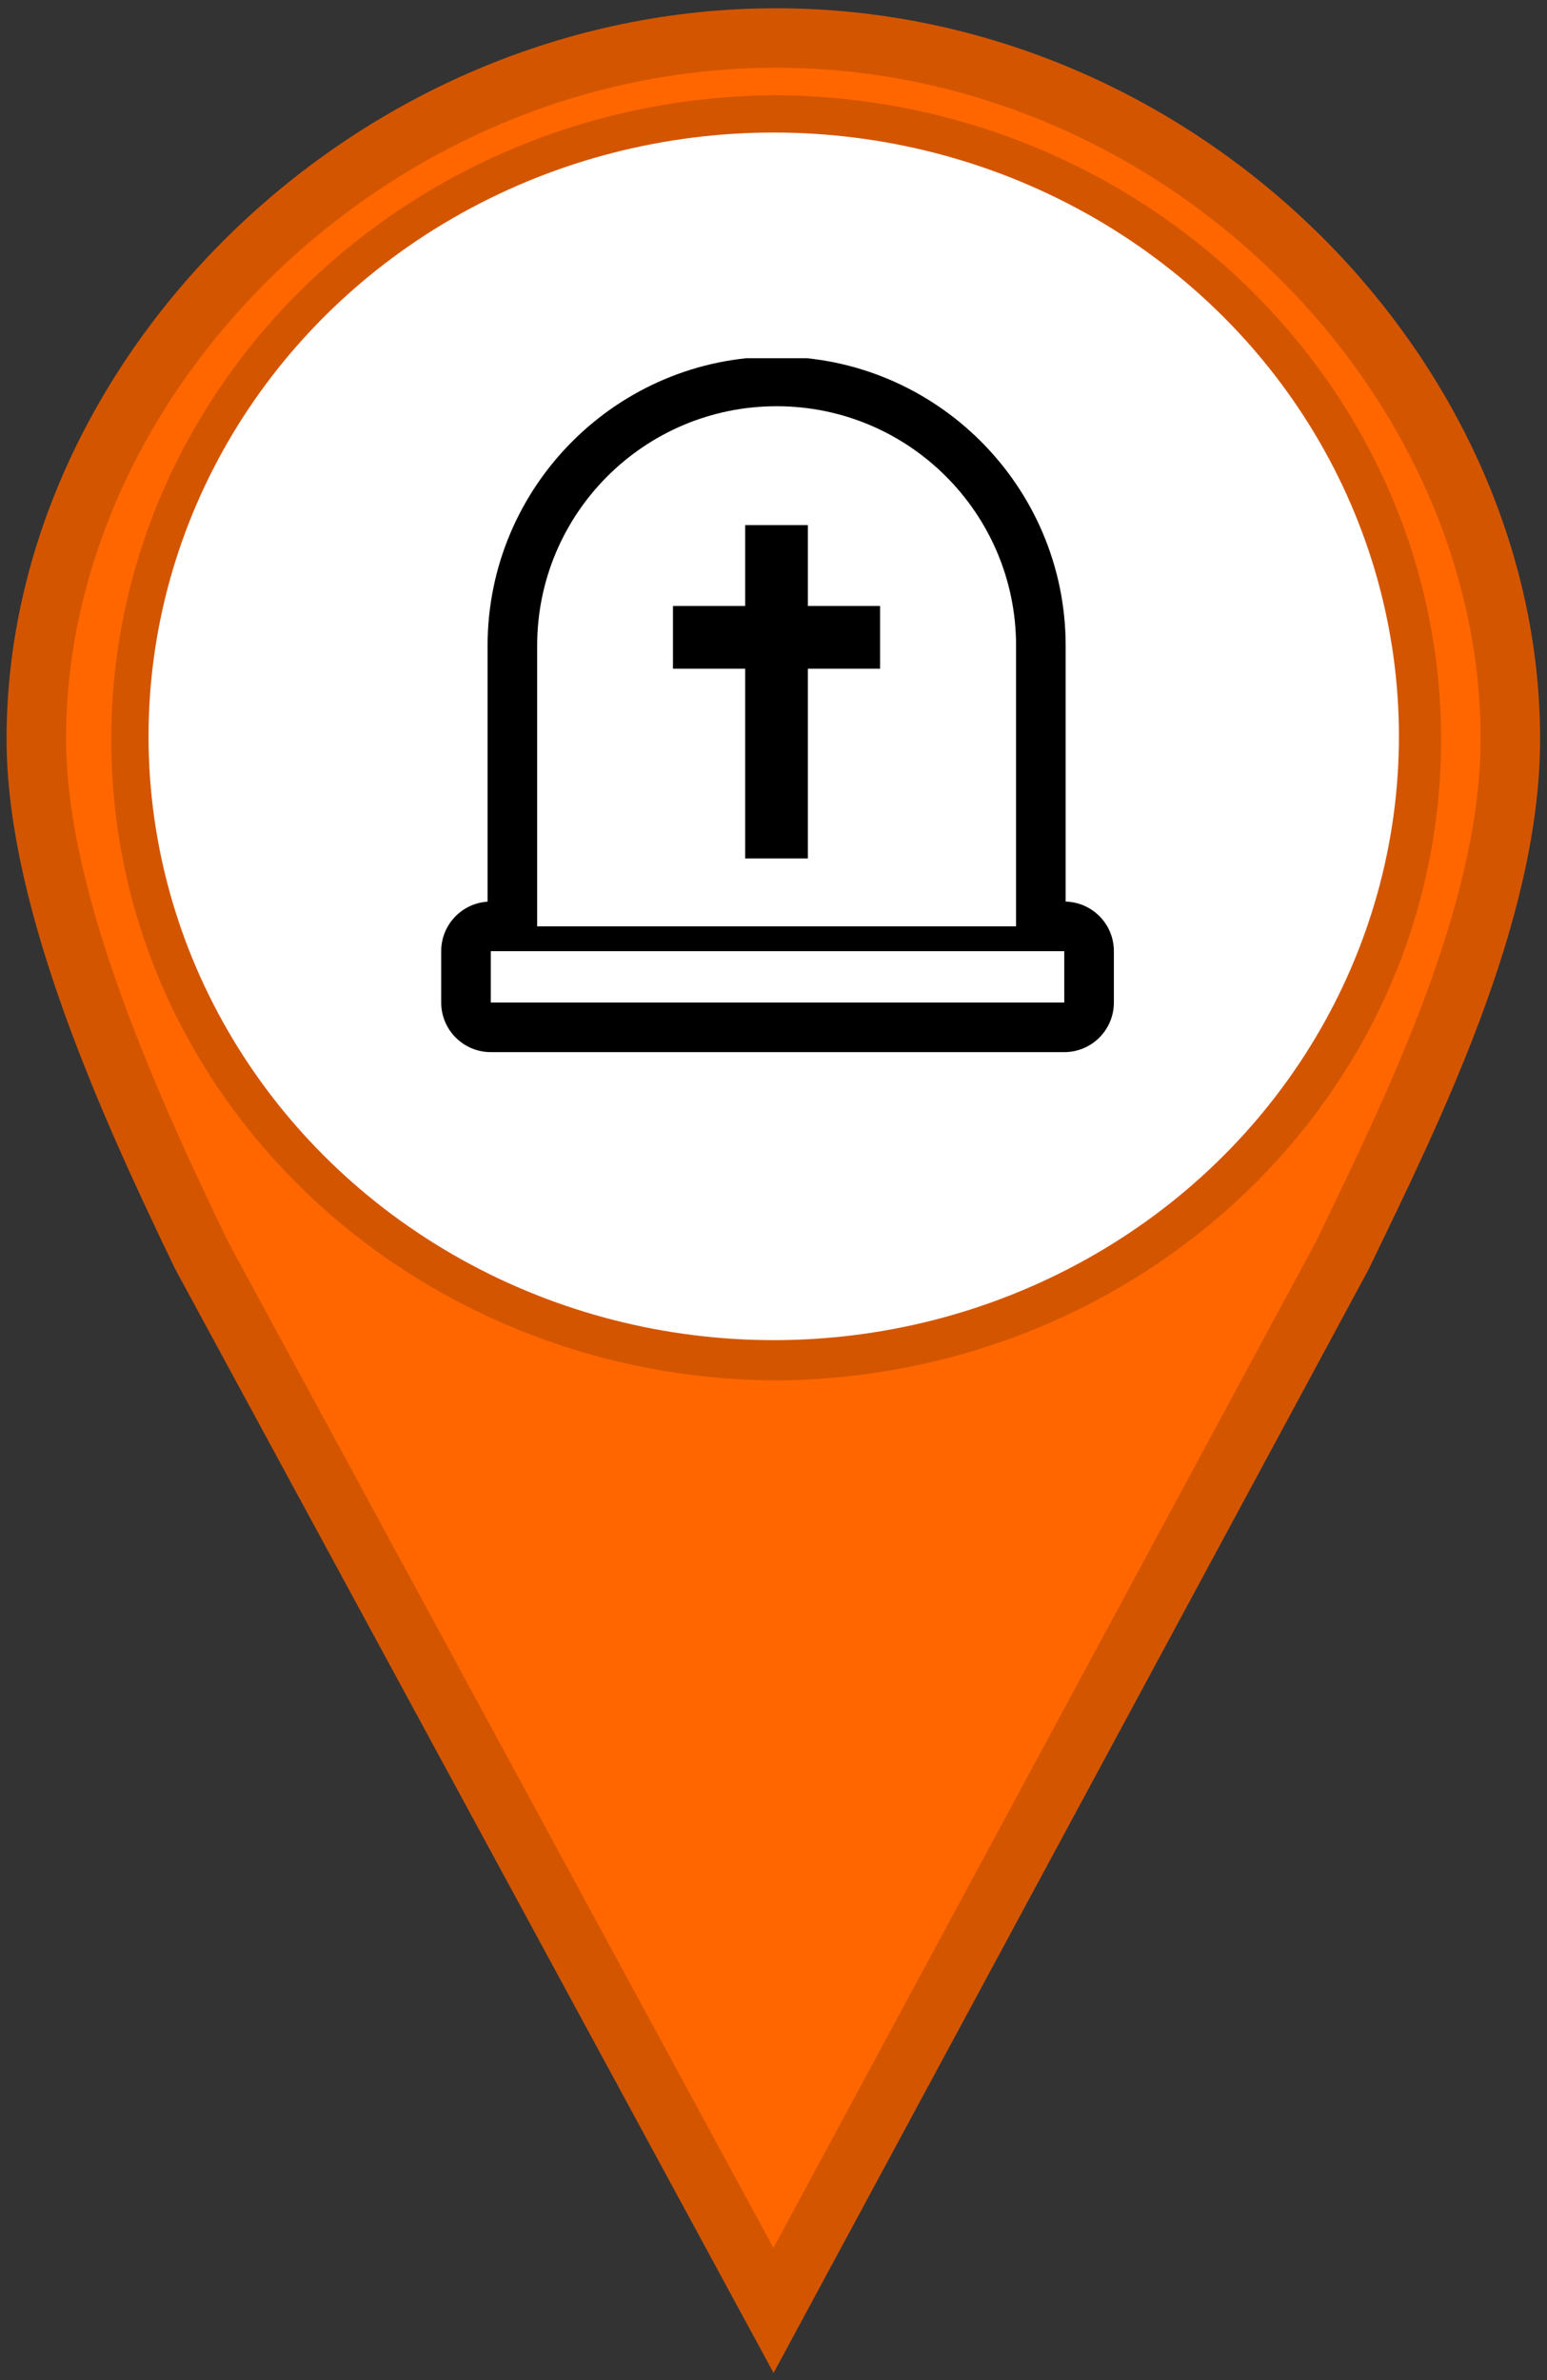 <?xml version="1.0" encoding="UTF-8" standalone="no"?>
<svg
   xmlns:dc="http://purl.org/dc/elements/1.1/"
   xmlns:cc="http://creativecommons.org/ns#"
   xmlns:rdf="http://www.w3.org/1999/02/22-rdf-syntax-ns#"
   xmlns:svg="http://www.w3.org/2000/svg"
   xmlns="http://www.w3.org/2000/svg"
   xmlns:sodipodi="http://sodipodi.sourceforge.net/DTD/sodipodi-0.dtd"
   xmlns:inkscape="http://www.inkscape.org/namespaces/inkscape"
   height="40"
   width="26"
   version="1.1"
   id="svg11"
   sodipodi:docname="new_Cemetery.svg"
   inkscape:version="0.92.5 (2060ec1f9f, 2020-04-08)">
  <rect width="100%" height="100%" fill="#333333" stroke="none"/>
  <defs
     id="defs15" />
  <sodipodi:namedview
     pagecolor="#ffffff"
     bordercolor="#666666"
     borderopacity="1"
     objecttolerance="10"
     gridtolerance="10"
     guidetolerance="10"
     inkscape:pageopacity="0"
     inkscape:pageshadow="2"
     inkscape:window-width="640"
     inkscape:window-height="480"
     id="namedview13"
     showgrid="false"
     inkscape:zoom="5.9"
     inkscape:cx="13"
     inkscape:cy="20"
     inkscape:window-x="0"
     inkscape:window-y="0"
     inkscape:window-maximized="0"
     inkscape:current-layer="svg2" />
  <path
     d="m13.04 0.639c-6.783 0-12.43 5.649-12.43 11.78 0 2.757 1.613 6.26 2.779 8.68l9.611 17.73 9.56-17.73c1.166-2.42 2.824-5.747 2.824-8.68 0-6.128-5.555-11.78-12.34-11.78zm0 1.461c5.895 0.037 10.68 4.656 10.68 10.33 0 5.678-4.781 10.23-10.68 10.27-5.895-0.037-10.67-4.585-10.67-10.27 0-5.678 4.779-10.3 10.67-10.33z"
     stroke="#d45500"
     stroke-linecap="round"
     fill="#f60"
     id="path2" />
  <ellipse
     style="fill:#ffffff;stroke:#ffffff;stroke-width:1.003"
     id="path13"
     cx="13.004"
     cy="12.375"
     rx="10.006"
     ry="9.646" />
  <svg
     version="1.1"
     x="6.543"
     y="6.02"
     viewBox="0 0 90 112.5"
     enable-background="new 0 0 90 90"
     xml:space="preserve"
     id="svg2"
     inkscape:version="0.91 r13725"
     sodipodi:docname="Cemetery.svg"><defs
       id="defs14" /><sodipodi:namedview
       pagecolor="#ffffff"
       bordercolor="#666666"
       borderopacity="1"
       objecttolerance="10"
       gridtolerance="10"
       guidetolerance="10"
       inkscape:pageopacity="0"
       inkscape:pageshadow="2"
       inkscape:window-width="668"
       inkscape:window-height="480"
       id="namedview12"
       showgrid="false"
       inkscape:zoom="2.0977778"
       inkscape:cx="45"
       inkscape:cy="56.25"
       inkscape:window-x="75"
       inkscape:window-y="34"
       inkscape:window-maximized="0"
       inkscape:current-layer="svg2" /><polygon
       points="48.796,32.726 57.813,32.726 57.813,40.554 48.796,40.554 48.796,64.247 40.97,64.247 40.97,40.554 31.954,40.554 31.954,32.726 40.97,32.726 40.97,22.628 48.796,22.628 "
       id="polygon4"
       transform="matrix(0.466,0,0,0.466,1.612,-13.816)" /><path
       d="M 39.348,18.63 V 3.744 c 0,-9.272 -7.544,-16.816 -16.815,-16.816 -9.274,0 -16.816,7.545 -16.816,16.816 V 18.635 C 4.211,18.731 3.019,19.984 3.019,21.514 v 2.988 c 0,1.594 1.292,2.886 2.886,2.886 h 2.697 27.86 2.805 c 1.594,0 2.886,-1.292 2.886,-2.886 v -2.988 c 0,-1.567 -1.248,-2.842 -2.804,-2.884 z m -16.815,-28.817 c 7.692,0 13.93,6.237 13.93,13.931 V 20.071 H 8.602 V 3.744 c 0,-7.694 6.237,-13.931 13.931,-13.931 z M 39.267,24.502 H 5.905 V 21.514 H 39.267 Z"
       id="path6"
       inkscape:connector-curvature="0"
       style="stroke-width:0.466" /></svg></svg>
